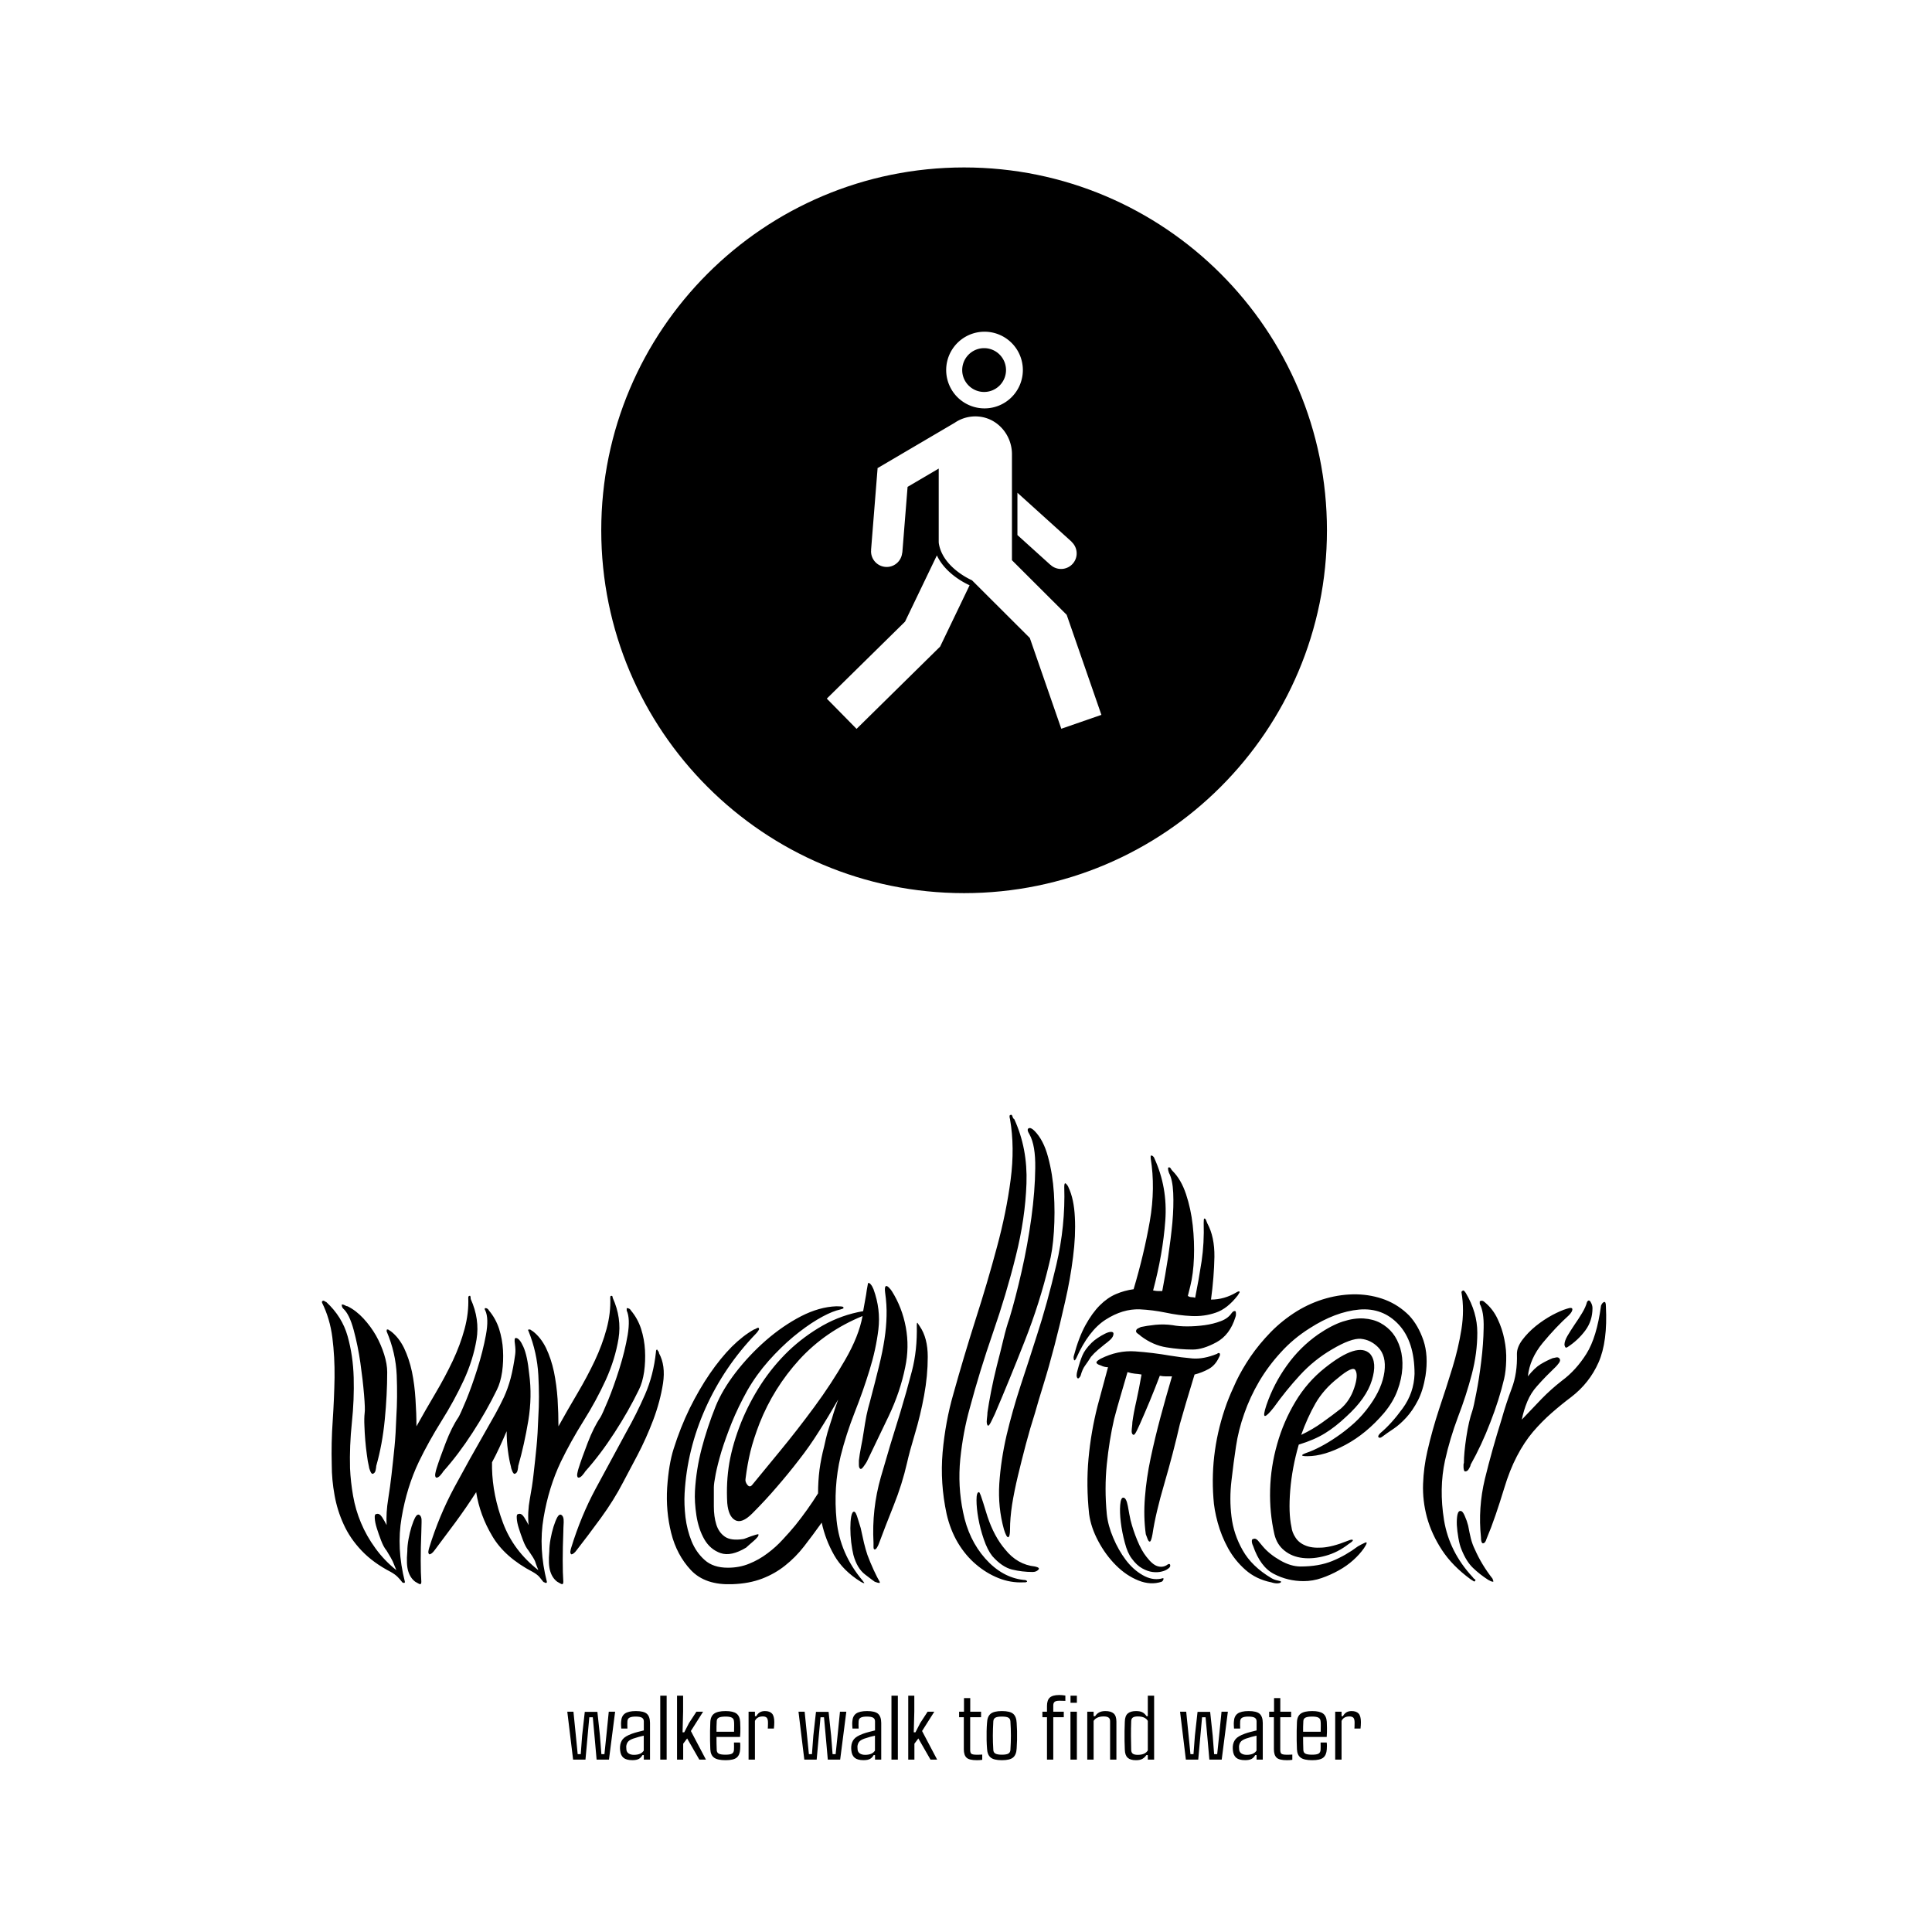 <svg xmlns="http://www.w3.org/2000/svg" version="1.1" xmlns:xlink="http://www.w3.org/1999/xlink" xmlns:svgjs="http://svgjs.dev/svgjs" width="1500" height="1500" viewBox="0 0 1500 1500"><rect width="1500" height="1500" fill="#ffffff"></rect><g transform="matrix(0.667,0,0,0.667,248.276,128)"><svg viewBox="0 0 200 248" data-background-color="#ffffff" preserveAspectRatio="xMidYMid meet" height="1860" width="1500" xmlns="http://www.w3.org/2000/svg" xmlns:xlink="http://www.w3.org/1999/xlink"><g id="tight-bounds" transform="matrix(1,0,0,1,0.345,0.4)"><svg viewBox="0 0 199.31 247.2" height="247.2" width="199.31"><g><svg viewBox="0 0 395.52 490.554" height="247.2" width="199.31"><g transform="matrix(1,0,0,1,0,291.768)"><svg viewBox="0 0 395.52 198.786" height="198.786" width="395.52"><g id="textblocktransform"><svg viewBox="0 0 395.52 198.786" height="198.786" width="395.52" id="textblock"><g><svg viewBox="0 0 395.52 144.577" height="144.577" width="395.52"><g transform="matrix(1,0,0,1,0,0)"><svg width="395.52" viewBox="0.8 -38.311 105.365 38.511" height="144.577" data-palette-color="#d2d6dc"><path d="M26.8-15.75L26.8-15.75Q25.95-14 24.8-12.23 23.65-10.45 22.4-9.05L22.4-9.05Q22.35-8.95 22.15-8.72 21.95-8.5 21.8-8.55L21.8-8.55Q21.7-8.65 21.75-8.9 21.8-9.15 21.85-9.3L21.85-9.3Q22.1-10.1 22.6-11.4 23.1-12.7 23.65-13.5L23.65-13.5Q23.8-13.75 24.28-14.9 24.75-16.05 25.2-17.48 25.65-18.9 25.88-20.25 26.1-21.6 25.8-22.25L25.8-22.25Q25.8-22.25 25.8-22.4L25.8-22.4 25.8-22.45Q26.05-22.45 26.15-22.25L26.15-22.25Q26.7-21.6 26.98-20.75 27.25-19.9 27.3-19 27.35-18.1 27.23-17.23 27.1-16.35 26.8-15.75ZM28.45-18.75L28.45-18.75Q29-17.75 28.78-16.28 28.55-14.8 27.98-13.28 27.4-11.75 26.68-10.38 25.95-9 25.5-8.15L25.5-8.15Q24.75-6.7 23.68-5.23 22.6-3.75 21.7-2.6L21.7-2.6Q21.45-2.25 21.25-2.25L21.25-2.25Q21.15-2.35 21.18-2.5 21.2-2.65 21.25-2.8L21.25-2.8Q22.05-5.4 23.25-7.63 24.45-9.85 25.75-12.25L25.75-12.25Q26.6-13.75 27.3-15.35 28-16.95 28.2-18.85L28.2-18.85Q28.2-19.05 28.3-19.05L28.3-19.05Q28.35-18.95 28.4-18.9 28.45-18.85 28.45-18.75ZM15.15-15.75L15.15-15.75Q14.3-14 13.15-12.23 12-10.45 10.75-9.05L10.75-9.05Q10.7-8.95 10.5-8.72 10.3-8.5 10.15-8.55L10.15-8.55Q10.05-8.65 10.1-8.9 10.15-9.15 10.2-9.3L10.2-9.3Q10.45-10.1 10.95-11.4 11.45-12.7 12-13.5L12-13.5Q12.15-13.75 12.63-14.9 13.1-16.05 13.55-17.48 14-18.9 14.25-20.25 14.5-21.6 14.2-22.25L14.2-22.25Q14.15-22.3 14.15-22.4L14.15-22.4Q14.15-22.45 14.2-22.45L14.2-22.45Q14.4-22.45 14.5-22.25L14.5-22.25Q15.05-21.6 15.33-20.75 15.6-19.9 15.65-19 15.7-18.1 15.58-17.23 15.45-16.35 15.15-15.75ZM16.7-20L16.7-20Q17-20 17.32-19.28 17.65-18.55 17.8-17.05L17.8-17.05Q18.05-15.2 17.73-13.23 17.4-11.25 16.9-9.5L16.9-9.5Q16.9-9.4 16.85-9.15 16.8-8.9 16.6-8.85L16.6-8.85Q16.5-8.85 16.4-9.1 16.3-9.35 16.3-9.45L16.3-9.45Q16.15-10 16.05-10.78 15.95-11.55 15.95-12.35L15.95-12.35Q15.65-11.65 15.35-11 15.05-10.35 14.75-9.8L14.75-9.8 14.75-9.3Q14.8-7.1 15.65-4.83 16.5-2.55 18.55-0.95L18.55-0.95Q18.35-1.45 18.28-1.68 18.2-1.9 17.75-2.55L17.75-2.55Q17.5-2.85 17.3-3.38 17.1-3.9 16.95-4.38 16.8-4.85 16.78-5.2 16.75-5.55 16.9-5.55L16.9-5.55Q17.15-5.65 17.38-5.3 17.6-4.95 17.75-4.65L17.75-4.65Q17.65-5.7 17.85-6.78 18.05-7.85 18.15-8.75L18.15-8.75Q18.3-10.05 18.4-11.08 18.5-12.1 18.55-13.55L18.55-13.55Q18.65-15.1 18.55-16.95 18.45-18.8 17.75-20.55L17.75-20.55Q17.65-20.7 17.8-20.7L17.8-20.7Q17.9-20.7 17.95-20.65 18-20.6 18.1-20.55L18.1-20.55Q18.75-20.05 19.18-19.18 19.6-18.3 19.83-17.23 20.05-16.15 20.13-14.98 20.2-13.8 20.2-12.75L20.2-12.75Q20.95-14.1 21.75-15.45 22.55-16.8 23.18-18.13 23.8-19.45 24.15-20.75 24.5-22.05 24.45-23.3L24.45-23.3Q24.45-23.45 24.5-23.45L24.5-23.45Q24.65-23.5 24.65-23.3L24.65-23.3Q25.4-21.65 25.13-19.95 24.85-18.25 24.08-16.55 23.3-14.85 22.25-13.18 21.2-11.5 20.4-9.85L20.4-9.85Q19.4-7.75 18.98-5.25 18.55-2.75 19.25 0L19.25 0 19.25 0.05Q19.2 0.1 19.2 0.1L19.2 0.1Q19.1 0.1 19.05 0.05L19.05 0.05Q19 0.05 18.95 0L18.95 0Q18.8-0.2 18.63-0.4 18.45-0.6 18.1-0.8L18.1-0.8Q15.8-2 14.78-3.73 13.75-5.45 13.45-7.35L13.45-7.35Q12.65-6.1 11.73-4.85 10.8-3.6 10.05-2.6L10.05-2.6Q9.8-2.25 9.6-2.25L9.6-2.25Q9.5-2.35 9.53-2.5 9.55-2.65 9.6-2.8L9.6-2.8Q10.4-5.4 11.65-7.73 12.9-10.05 14.25-12.4L14.25-12.4Q14.65-13.1 15.03-13.78 15.4-14.45 15.73-15.15 16.05-15.85 16.28-16.7 16.5-17.55 16.65-18.65L16.65-18.65Q16.7-19 16.63-19.5 16.55-20 16.7-20ZM6.15-17.2L6.15-17.2Q6.15-15.35 5.95-13.3 5.75-11.25 5.25-9.5L5.25-9.5Q5.25-9.4 5.2-9.15 5.15-8.9 4.95-8.85L4.95-8.85Q4.85-8.85 4.75-9.1 4.65-9.35 4.65-9.45L4.65-9.45Q4.55-9.85 4.48-10.43 4.4-11 4.35-11.6 4.3-12.2 4.28-12.8 4.25-13.4 4.3-13.85L4.3-13.85Q4.35-14.15 4.25-15.35 4.15-16.55 3.95-17.95 3.75-19.35 3.4-20.65 3.05-21.95 2.55-22.4L2.55-22.4Q2.45-22.5 2.43-22.63 2.4-22.75 2.45-22.75L2.45-22.75Q2.55-22.75 2.68-22.68 2.8-22.6 2.9-22.6L2.9-22.6Q3.6-22.25 4.2-21.6 4.8-20.95 5.23-20.2 5.65-19.45 5.9-18.65 6.15-17.85 6.15-17.2ZM13-23.2L13-23.2Q13.75-21.55 13.48-19.88 13.2-18.2 12.43-16.53 11.65-14.85 10.6-13.18 9.55-11.5 8.75-9.85L8.75-9.85Q7.75-7.75 7.33-5.25 6.9-2.75 7.6 0L7.6 0 7.6 0.05Q7.55 0.1 7.55 0.1L7.55 0.1Q7.45 0.1 7.4 0.05L7.4 0.05Q7.35 0.05 7.35 0L7.35 0Q7.2-0.2 7-0.4 6.8-0.6 6.45-0.8L6.45-0.8Q5-1.55 4.05-2.55 3.1-3.55 2.58-4.7 2.05-5.85 1.83-7.1 1.6-8.35 1.6-9.6L1.6-9.6Q1.55-11.4 1.68-13.23 1.8-15.05 1.83-16.75 1.85-18.45 1.65-20.03 1.45-21.6 0.8-22.9L0.8-22.9Q0.8-23 0.8-23L0.8-23Q0.9-23.1 1-23.03 1.1-22.95 1.15-22.95L1.15-22.95Q2.45-21.75 2.9-20.15 3.35-18.55 3.4-16.75 3.45-14.95 3.25-13.05 3.05-11.15 3.1-9.3L3.1-9.3Q3.15-8.2 3.35-7.05 3.55-5.9 4-4.83 4.45-3.75 5.18-2.75 5.9-1.75 6.9-0.95L6.9-0.95Q6.7-1.45 6.6-1.68 6.5-1.9 6.1-2.55L6.1-2.55Q5.85-2.85 5.65-3.38 5.45-3.9 5.3-4.38 5.15-4.85 5.13-5.2 5.1-5.55 5.25-5.55L5.25-5.55Q5.5-5.65 5.73-5.3 5.95-4.95 6.1-4.65L6.1-4.65Q6.05-5.7 6.23-6.78 6.4-7.85 6.5-8.75L6.5-8.75Q6.65-10.05 6.75-11.08 6.85-12.1 6.9-13.55L6.9-13.55Q7-15.1 6.93-16.95 6.85-18.8 6.1-20.55L6.1-20.55Q6.1-20.7 6.15-20.7L6.15-20.7Q6.25-20.7 6.3-20.65 6.35-20.6 6.45-20.55L6.45-20.55Q7.1-20.05 7.53-19.18 7.95-18.3 8.18-17.23 8.4-16.15 8.47-14.98 8.55-13.8 8.55-12.75L8.55-12.75Q9.3-14.1 10.1-15.45 10.9-16.8 11.53-18.13 12.15-19.45 12.5-20.75 12.85-22.05 12.8-23.3L12.8-23.3Q12.8-23.45 12.9-23.45L12.9-23.45Q12.95-23.5 12.98-23.4 13-23.3 13-23.2ZM8.95 0L8.95 0Q8.95 0.2 8.85 0.2L8.85 0.2Q8.8 0.2 8.68 0.13 8.55 0.05 8.45 0L8.45 0Q8.05-0.3 7.88-0.85 7.7-1.4 7.8-2.5L7.8-2.5Q7.8-2.95 7.9-3.5 8-4.05 8.15-4.53 8.3-5 8.45-5.28 8.6-5.55 8.75-5.5L8.75-5.5Q9-5.4 8.97-4.88 8.95-4.35 8.95-4.1L8.95-4.1Q8.9-2.8 8.9-1.75 8.9-0.7 8.95 0ZM20.6 0L20.6 0Q20.6 0.2 20.5 0.2L20.5 0.2Q20.45 0.2 20.33 0.13 20.2 0.05 20.1 0L20.1 0Q19.7-0.3 19.53-0.85 19.35-1.4 19.45-2.5L19.45-2.5Q19.45-2.95 19.55-3.5 19.65-4.05 19.8-4.53 19.95-5 20.1-5.28 20.25-5.55 20.4-5.5L20.4-5.5Q20.65-5.4 20.63-4.88 20.6-4.35 20.6-4.1L20.6-4.1Q20.55-2.8 20.55-1.75 20.55-0.7 20.6 0ZM48.65-17.6L48.65-17.6Q48.25-15.6 47.3-13.6 46.35-11.6 45.5-9.85L45.5-9.85Q45.45-9.75 45.27-9.5 45.1-9.25 45-9.25L45-9.25Q44.85-9.3 44.85-9.58 44.85-9.85 44.85-9.95L44.85-9.95Q44.9-10.4 45.02-11.03 45.15-11.65 45.25-12.33 45.35-13 45.47-13.63 45.6-14.25 45.75-14.75L45.75-14.75Q46.2-16.45 46.5-17.68 46.8-18.9 46.95-19.9 47.1-20.9 47.12-21.8 47.15-22.7 47-23.75L47-23.75Q46.95-24.15 47.05-24.25L47.05-24.25Q47.15-24.3 47.3-24.15 47.45-24 47.55-23.85L47.55-23.85Q48.4-22.5 48.7-20.88 49-19.25 48.65-17.6ZM49.65-21.25L49.85-20.95Q50.5-20 50.5-18.45 50.5-16.9 50.2-15.28 49.9-13.65 49.45-12.15 49-10.65 48.8-9.75L48.8-9.75Q48.4-8 47.7-6.25 47-4.5 46.5-3.15L46.5-3.15Q46.45-3 46.35-2.83 46.25-2.65 46.15-2.65L46.15-2.65Q46.05-2.65 46.05-2.85 46.05-3.05 46.05-3.2L46.05-3.2Q45.9-5.95 46.65-8.58 47.4-11.2 48.25-13.9L48.25-13.9Q48.75-15.55 49.2-17.28 49.65-19 49.6-21.05L49.6-21.05Q49.6-21.25 49.65-21.25L49.65-21.25ZM45.15-21.8L45.15-21.8Q42.1-20.55 39.97-18.23 37.85-15.9 36.7-13L36.7-13Q36.2-11.7 35.95-10.68 35.7-9.65 35.55-8.45L35.55-8.45Q35.5-8.2 35.7-7.95 35.9-7.7 36.1-7.95L36.1-7.95Q37-9.05 38.4-10.75 39.8-12.45 41.2-14.35 42.6-16.25 43.72-18.2 44.85-20.15 45.15-21.8ZM41.8-4.85L41.8-4.85Q41.05-3.8 40.35-2.9 39.65-2 38.8-1.33 37.95-0.65 36.9-0.25 35.85 0.15 34.5 0.2L34.5 0.2Q32.25 0.3 31.07-0.95 29.9-2.2 29.45-4 29-5.8 29.12-7.73 29.25-9.65 29.65-10.9L29.65-10.9Q30.2-12.65 30.97-14.23 31.75-15.8 32.62-17.07 33.5-18.35 34.42-19.28 35.35-20.2 36.25-20.7L36.25-20.7Q36.3-20.7 36.47-20.8 36.65-20.9 36.65-20.75L36.65-20.75Q36.7-20.75 36.6-20.6 36.5-20.45 36.4-20.35L36.4-20.35Q33.8-17.65 32.27-14.25 30.75-10.85 30.55-7.25L30.55-7.25Q30.5-6.35 30.62-5.3 30.75-4.25 31.12-3.33 31.5-2.4 32.2-1.78 32.9-1.15 34.1-1.15L34.1-1.15Q35.05-1.15 35.85-1.48 36.65-1.8 37.35-2.33 38.05-2.85 38.62-3.48 39.2-4.1 39.65-4.65L39.65-4.65Q40.65-5.9 41.5-7.25L41.5-7.25Q41.5-8.25 41.62-9.2 41.75-10.15 42-11.1L42-11.1Q42.15-11.8 42.27-12.23 42.4-12.65 42.52-13.03 42.65-13.4 42.77-13.83 42.9-14.25 43.15-14.95L43.15-14.95Q42.35-13.55 41.57-12.33 40.8-11.1 39.92-9.98 39.05-8.85 38.12-7.78 37.2-6.7 36.1-5.6L36.1-5.6Q35.25-4.75 34.7-5.05 34.15-5.35 34.05-6.45L34.05-6.45Q33.95-8.15 34.22-9.75 34.5-11.35 35.2-13.1L35.2-13.1Q35.85-14.7 36.82-16.2 37.8-17.7 39.07-18.93 40.35-20.15 41.9-21.03 43.45-21.9 45.2-22.2L45.2-22.2Q45.3-22.75 45.37-23.15 45.45-23.55 45.5-23.95L45.5-23.95Q45.6-24.5 45.6-24.5L45.6-24.5Q45.7-24.55 45.82-24.4 45.95-24.25 46.05-24L46.05-24Q46.65-22.35 46.45-20.7 46.25-19.05 45.72-17.35 45.2-15.65 44.5-13.88 43.8-12.1 43.35-10.3L43.35-10.3Q42.75-7.75 43.02-5.03 43.3-2.3 45.15-0.1L45.15-0.1Q45.3 0.1 45.3 0.1L45.3 0.1Q45.25 0.15 45 0L45 0Q43.55-0.9 42.82-2.18 42.1-3.45 41.8-4.85ZM43.55-22.55L43.55-22.55Q43.65-22.45 43.52-22.4 43.4-22.35 43-22.25L43-22.25Q42.35-22.05 41.42-21.5 40.5-20.95 39.47-20.1 38.45-19.25 37.45-18.13 36.45-17 35.7-15.7L35.7-15.7Q34.95-14.35 34.42-13.05 33.9-11.75 33.57-10.68 33.25-9.6 33.1-8.83 32.95-8.05 32.95-7.75L32.95-7.75Q32.95-7 32.95-6.18 32.95-5.35 33.15-4.7 33.35-4.05 33.85-3.7 34.35-3.35 35.35-3.5L35.35-3.5Q35.4-3.5 35.6-3.58 35.8-3.65 36-3.73 36.2-3.8 36.37-3.85 36.55-3.9 36.6-3.9L36.6-3.9Q36.65-3.8 36.52-3.65 36.4-3.5 36.2-3.33 36-3.15 35.82-3 35.65-2.85 35.6-2.8L35.6-2.8Q34.35-2.05 33.5-2.35 32.65-2.65 32.17-3.48 31.7-4.3 31.52-5.43 31.35-6.55 31.4-7.45L31.4-7.45Q31.5-9.2 31.95-10.93 32.4-12.65 33.1-14.4L33.1-14.4Q33.65-15.75 34.75-17.18 35.85-18.6 37.22-19.8 38.6-21 40.1-21.78 41.6-22.55 43-22.6L43-22.6Q43.5-22.6 43.55-22.55ZM46.5-0.1L46.5-0.1Q46.6 0.05 46.55 0.1L46.55 0.1Q46.4 0.1 46.15 0L46.15 0Q46-0.1 45.35-0.6 44.7-1.1 44.4-2.2L44.4-2.2Q44.3-2.6 44.22-3.23 44.15-3.85 44.15-4.4 44.15-4.95 44.22-5.35 44.3-5.75 44.45-5.75L44.45-5.75Q44.6-5.75 44.77-5.15 44.95-4.55 45-4.4L45-4.4Q45.15-3.7 45.27-3.18 45.4-2.65 45.55-2.2L45.55-2.2Q45.75-1.65 46.07-0.95 46.4-0.25 46.5-0.1ZM60.45-26.05L60.45-26.05Q60.75-27.15 60.85-28.73 60.95-30.3 60.85-31.88 60.75-33.45 60.37-34.85 60-36.25 59.25-37L59.25-37Q58.95-37.3 58.77-37.2 58.6-37.1 58.85-36.7L58.85-36.7Q59.35-35.8 59.32-33.93 59.3-32.05 59-29.85 58.7-27.65 58.2-25.45 57.7-23.25 57.2-21.6L57.2-21.6Q56.95-20.9 56.7-19.85 56.45-18.8 56.17-17.73 55.9-16.65 55.7-15.63 55.5-14.6 55.4-13.9L55.4-13.9Q55.4-13.75 55.35-13.33 55.3-12.9 55.45-12.8L55.45-12.8Q55.55-12.8 55.75-13.23 55.95-13.65 56-13.75L56-13.75Q57.2-16.55 58.45-19.73 59.7-22.9 60.45-26.05ZM59.3-13.85L59.3-13.85Q59.55-14.75 60-16.2 60.45-17.65 60.9-19.38 61.35-21.1 61.77-22.98 62.2-24.85 62.42-26.63 62.65-28.4 62.57-29.9 62.5-31.4 62.05-32.35L62.05-32.35Q62-32.5 61.85-32.65 61.7-32.8 61.7-32.4L61.7-32.4Q61.8-29.2 61.05-26 60.3-22.8 59.45-20.2L59.45-20.2Q58.8-18.15 58.12-16.1 57.45-14.05 56.97-12.03 56.5-10 56.37-8.05 56.25-6.1 56.75-4.3L56.75-4.3Q56.95-3.65 57.1-3.65L57.1-3.65Q57.25-3.7 57.25-4.3L57.25-4.3Q57.25-5.2 57.42-6.33 57.6-7.45 57.9-8.7 58.2-9.95 58.55-11.28 58.9-12.6 59.3-13.85ZM58.35-0.15L58.35-0.15Q56.6-0.35 55.22-1.9 53.85-3.45 53.4-5.7L53.4-5.7Q52.95-7.85 53.17-10.08 53.4-12.3 53.95-14.25L53.95-14.25Q54.75-17.25 55.85-20.43 56.95-23.6 57.72-26.7 58.5-29.8 58.6-32.68 58.7-35.55 57.6-37.95L57.6-37.95Q57.5-38 57.45-38.18 57.4-38.35 57.3-38.3L57.3-38.3Q57.15-38.3 57.25-37.95L57.25-37.95Q57.65-35.65 57.3-32.98 56.95-30.3 56.17-27.43 55.4-24.55 54.42-21.5 53.45-18.45 52.6-15.4L52.6-15.4Q51.95-13.15 51.72-10.63 51.5-8.1 52.05-5.55L52.05-5.55Q52.35-4.25 52.97-3.2 53.6-2.15 54.45-1.43 55.3-0.7 56.3-0.3 57.3 0.1 58.35 0.05L58.35 0.05 58.5 0.05Q58.55 0.05 58.65 0L58.65 0Q58.65-0.15 58.35-0.15ZM56.85-2.65L56.85-2.65Q55.95-3.7 55.4-5.35L55.4-5.35Q55.35-5.5 55.25-5.83 55.15-6.15 55.05-6.48 54.95-6.8 54.85-7.08 54.75-7.35 54.7-7.35L54.7-7.35Q54.5-7.35 54.5-6.7 54.5-6.05 54.65-5.2 54.8-4.35 55.1-3.48 55.4-2.6 55.8-2.1L55.8-2.1Q56.6-1.2 57.42-1 58.25-0.8 59.1-0.8L59.1-0.8Q59.4-0.8 59.57-0.98 59.75-1.15 59.3-1.25L59.3-1.25Q57.85-1.4 56.85-2.65ZM75.74-22.2L75.74-22.2Q75.79-22.15 75.79-21.98 75.79-21.8 75.74-21.7L75.74-21.7Q75.29-20.25 74.19-19.65 73.09-19.05 72.24-19.05L72.24-19.05Q71.19-19.05 70.09-19.23 68.99-19.4 67.99-20.15L67.99-20.15Q67.89-20.25 67.74-20.35 67.59-20.45 67.59-20.55L67.59-20.55Q67.59-20.7 67.74-20.78 67.89-20.85 67.99-20.9L67.99-20.9Q68.44-21 69.17-21.08 69.89-21.15 70.59-21.05L70.59-21.05Q71.09-20.95 71.79-20.95 72.49-20.95 73.22-21.05 73.94-21.15 74.54-21.38 75.14-21.6 75.44-22.05L75.44-22.05Q75.59-22.25 75.74-22.2ZM76.09-23.75L76.09-23.75 75.94-23.5Q75.09-22.4 74.14-22.08 73.19-21.75 72.14-21.8 71.09-21.85 70.02-22.08 68.94-22.3 67.89-22.35L67.89-22.35Q66.49-22.4 65.09-21.5 63.69-20.6 62.69-18.35L62.69-18.35Q62.54-18.05 62.49-18.23 62.44-18.4 62.49-18.55L62.49-18.55Q62.89-20.05 63.44-21.05 63.99-22.05 64.62-22.68 65.24-23.3 65.94-23.6 66.64-23.9 67.39-24L67.39-24Q68.24-26.85 68.72-29.58 69.19-32.3 68.79-34.75L68.79-34.75Q68.79-34.95 68.79-34.95L68.79-34.95Q68.89-35 68.99-34.9 69.09-34.8 69.09-34.75L69.09-34.75Q70.19-32.35 69.99-29.63 69.79-26.9 68.99-23.9L68.99-23.9Q69.24-23.85 69.39-23.85 69.54-23.85 69.74-23.85L69.74-23.85Q69.99-25.15 70.22-26.63 70.44-28.1 70.57-29.45 70.69-30.8 70.64-31.9 70.59-33 70.29-33.55L70.29-33.55Q70.14-34 70.29-34L70.29-34Q70.39-34 70.44-33.9 70.49-33.8 70.59-33.7L70.59-33.7Q71.29-33 71.69-31.8 72.09-30.6 72.24-29.25 72.39-27.9 72.34-26.58 72.29-25.25 72.04-24.25L72.04-24.25 71.84-23.45Q71.99-23.35 72.14-23.35 72.29-23.35 72.44-23.3L72.44-23.3Q72.74-24.8 72.97-26.3 73.19-27.8 73.14-29.45L73.14-29.45Q73.14-29.8 73.19-29.8L73.19-29.8Q73.29-29.8 73.34-29.65 73.39-29.5 73.44-29.4L73.44-29.4Q74.04-28.3 74.02-26.65 73.99-25 73.74-23.15L73.74-23.15Q74.84-23.15 75.84-23.75L75.84-23.75Q76.09-23.9 76.09-23.75ZM65.74-20.35L65.74-20.35Q65.74-20.1 65.47-19.85 65.19-19.6 65.04-19.5L65.04-19.5Q64.79-19.3 64.47-19.03 64.14-18.75 63.89-18.45L63.89-18.45Q63.64-18.05 63.42-17.75 63.19-17.45 63.04-16.9L63.04-16.9Q62.99-16.8 62.92-16.73 62.84-16.65 62.79-16.7L62.79-16.7Q62.64-16.85 62.79-17.35L62.79-17.35Q62.99-18.1 63.19-18.57 63.39-19.05 63.94-19.6L63.94-19.6Q64.14-19.8 64.44-20 64.74-20.2 65.04-20.35 65.34-20.5 65.54-20.5 65.74-20.5 65.74-20.35ZM69.64-0.25L69.64-0.25Q69.89-0.35 69.84-0.2 69.79-0.05 69.69 0L69.69 0Q68.79 0.3 67.79-0.1 66.79-0.5 65.94-1.35 65.09-2.2 64.49-3.33 63.89-4.45 63.74-5.55L63.74-5.55Q63.49-7.9 63.69-10.1 63.89-12.3 64.44-14.45L64.44-14.45 65.29-17.6Q64.99-17.6 64.69-17.75L64.69-17.75Q64.34-17.85 64.34-18L64.34-18Q64.34-18.1 64.69-18.3L64.69-18.3Q66.09-19 67.52-18.9 68.94-18.8 70.39-18.55L70.39-18.55Q71.29-18.4 72.22-18.32 73.14-18.25 74.24-18.7L74.24-18.7Q74.34-18.8 74.44-18.75L74.44-18.75Q74.54-18.65 74.39-18.4L74.39-18.4Q74.09-17.75 73.54-17.45 72.99-17.15 72.39-17L72.39-17Q71.99-15.7 71.69-14.68 71.39-13.65 71.19-12.95L71.19-12.95Q70.64-10.55 69.92-8.08 69.19-5.6 68.94-3.9L68.94-3.9Q68.84-3.35 68.74-3.3L68.74-3.3Q68.64-3.25 68.54-3.5 68.44-3.75 68.39-3.9L68.39-3.9Q68.19-5.35 68.32-6.93 68.44-8.5 68.79-10.15 69.14-11.8 69.59-13.48 70.04-15.15 70.54-16.85L70.54-16.85Q70.29-16.85 70.04-16.85 69.79-16.85 69.54-16.9L69.54-16.9Q69.14-15.85 68.72-14.83 68.29-13.8 67.89-12.9L67.89-12.9Q67.84-12.8 67.67-12.43 67.49-12.05 67.39-12.05L67.39-12.05Q67.19-12.1 67.24-12.53 67.29-12.95 67.29-13.1L67.29-13.1Q67.39-13.85 67.62-14.85 67.84-15.85 68.04-17L68.04-17Q67.79-17.05 67.49-17.07 67.19-17.1 66.89-17.2L66.89-17.2Q66.59-16.2 66.32-15.25 66.04-14.3 65.79-13.35L65.79-13.35Q65.39-11.6 65.19-9.63 64.99-7.65 65.19-5.55L65.19-5.55Q65.29-4.6 65.72-3.6 66.14-2.6 66.74-1.8 67.34-1 68.12-0.55 68.89-0.1 69.64-0.25ZM70.09-1.35L70.09-1.35Q70.34-1.55 70.39-1.38 70.44-1.2 70.19-1.05L70.19-1.05Q69.99-0.9 69.67-0.83 69.34-0.75 68.94-0.8 68.54-0.85 68.09-1.1 67.64-1.35 67.24-1.9L67.24-1.9Q66.89-2.35 66.67-3.2 66.44-4.05 66.34-4.88 66.24-5.7 66.29-6.3 66.34-6.9 66.54-6.9L66.54-6.9Q66.79-6.9 66.92-6.2 67.04-5.5 67.14-5.05L67.14-5.05Q67.34-4.25 67.69-3.4 68.04-2.55 68.44-2.05L68.44-2.05Q68.94-1.4 69.34-1.28 69.74-1.15 70.09-1.35ZM88.64-20.4L88.64-20.4Q89.04-19.9 89.27-19.15 89.49-18.4 89.44-17.53 89.39-16.65 89.04-15.7 88.69-14.75 87.94-13.85L87.94-13.85Q86.49-12.15 84.77-11.23 83.04-10.3 81.64-10.3L81.64-10.3Q80.79-10.3 81.64-10.6L81.64-10.6Q82.09-10.75 82.72-11.08 83.34-11.4 84.04-11.88 84.74-12.35 85.47-13 86.19-13.65 86.79-14.5L86.79-14.5Q87.79-15.9 87.97-17.23 88.14-18.55 87.44-19.25L87.44-19.25Q86.84-19.85 86.04-19.93 85.24-20 83.64-19.05L83.64-19.05Q82.19-18.2 81.04-16.95 79.89-15.7 78.89-14.3L78.89-14.3Q78.34-13.6 78.17-13.6 77.99-13.6 78.29-14.5L78.29-14.5Q78.89-16.25 79.97-17.75 81.04-19.25 82.54-20.3L82.54-20.3Q83.64-21.05 84.56-21.35 85.49-21.65 86.27-21.6 87.04-21.55 87.64-21.23 88.24-20.9 88.64-20.4ZM91.34-16.9L91.34-16.9Q91.14-15.7 90.72-14.88 90.29-14.05 89.77-13.48 89.24-12.9 88.72-12.55 88.19-12.2 87.79-11.9L87.79-11.9Q87.59-11.75 87.49-11.85 87.39-11.95 87.64-12.2L87.64-12.2Q88.54-12.95 89.47-14.23 90.39-15.5 90.44-17.05L90.44-17.05Q90.44-19.7 89.14-21.1L89.14-21.1Q87.84-22.5 85.89-22.33 83.94-22.15 81.84-20.8L81.84-20.8Q80.49-19.95 79.47-18.82 78.44-17.7 77.69-16.43 76.94-15.15 76.47-13.8 75.99-12.45 75.79-11.1L75.79-11.1Q75.59-9.8 75.42-8.3 75.24-6.8 75.42-5.35 75.59-3.9 76.34-2.58 77.09-1.25 78.69-0.3L78.69-0.3Q78.94-0.15 79.22-0.1 79.49-0.05 79.49 0L79.49 0Q79.49 0.1 79.24 0.13 78.99 0.15 78.69 0.05L78.69 0.05Q77.44-0.2 76.56-0.98 75.69-1.75 75.14-2.75 74.59-3.75 74.29-4.85 73.99-5.95 73.94-6.85L73.94-6.85Q73.64-10.8 75.04-14.65L75.04-14.65Q75.34-15.45 75.81-16.45 76.29-17.45 76.99-18.48 77.69-19.5 78.64-20.48 79.59-21.45 80.79-22.2L80.79-22.2Q81.94-22.9 83.19-23.25 84.44-23.6 85.69-23.58 86.94-23.55 88.04-23.13 89.14-22.7 89.99-21.85L89.99-21.85Q90.74-21.05 91.17-19.8 91.59-18.55 91.34-16.9ZM86.79-18.7L86.79-18.7Q87.39-18 86.94-16.53 86.49-15.05 84.84-13.55L84.84-13.55Q83.94-12.7 83.09-12.18 82.24-11.65 80.94-11.25L80.94-11.25Q80.39-9.35 80.24-7.5 80.09-5.65 80.34-4.5L80.34-4.5Q80.39-4.05 80.67-3.63 80.94-3.2 81.47-2.98 81.99-2.75 82.84-2.8 83.69-2.85 84.94-3.35L84.94-3.35Q85.29-3.5 85.37-3.43 85.44-3.35 85.04-3.1L85.04-3.1Q84.14-2.4 83.14-2.13 82.14-1.85 81.27-1.95 80.39-2.05 79.77-2.55 79.14-3.05 78.94-3.9L78.94-3.9Q78.54-5.65 78.59-7.55 78.64-9.45 79.17-11.3 79.69-13.15 80.67-14.78 81.64-16.4 83.09-17.55L83.09-17.55Q85.79-19.7 86.79-18.7ZM86.29-2.75L86.29-2.75Q85.94-2.25 85.42-1.78 84.89-1.3 84.22-0.93 83.54-0.55 82.81-0.3 82.09-0.05 81.34-0.05L81.34-0.05Q80.04-0.05 78.92-0.63 77.79-1.2 77.19-2.95L77.19-2.95Q77.09-3.15 77.09-3.33 77.09-3.5 77.19-3.5L77.19-3.5Q77.39-3.6 77.59-3.38 77.79-3.15 77.99-2.9L77.99-2.9Q78.54-2.25 79.42-1.75 80.29-1.25 81.09-1.25L81.09-1.25Q82.59-1.25 83.69-1.7 84.79-2.15 85.79-2.9L85.79-2.9Q86.04-3.05 86.37-3.2 86.69-3.35 86.29-2.75ZM85.59-17.35L85.59-17.35Q85.39-17.75 84.14-16.7L84.14-16.7Q82.99-15.8 82.31-14.63 81.64-13.45 81.14-12.05L81.14-12.05Q82.09-12.5 82.89-13.08 83.69-13.65 84.39-14.2L84.39-14.2Q85.14-14.85 85.49-15.9 85.84-16.95 85.59-17.35ZM97.79-16.65L97.79-16.65Q97.39-14.95 96.66-13.08 95.94-11.2 95.04-9.6L95.04-9.6Q95.04-9.5 94.91-9.28 94.79-9.05 94.59-9.05L94.59-9.05Q94.49-9.05 94.46-9.35 94.44-9.65 94.49-9.75L94.49-9.75Q94.49-10.55 94.69-11.88 94.89-13.2 95.19-14.05L95.19-14.05Q95.29-14.35 95.51-15.5 95.74-16.65 95.91-18.07 96.09-19.5 96.11-20.83 96.14-22.15 95.79-22.8L95.79-22.8 95.79-23Q95.99-23.15 96.24-22.9L96.24-22.9Q96.89-22.35 97.26-21.55 97.64-20.75 97.81-19.88 97.99-19 97.96-18.15 97.94-17.3 97.79-16.65ZM99.74-16.85L99.74-16.85Q100.29-17.55 100.79-17.85 101.29-18.15 101.79-18.35L101.79-18.35Q101.84-18.35 102.04-18.4 102.24-18.45 102.34-18.3L102.34-18.3Q102.44-18.15 102.29-17.95 102.14-17.75 102.04-17.65L102.04-17.65Q101.69-17.3 101.26-16.88 100.84-16.45 100.49-16.05L100.49-16.05Q99.99-15.5 99.69-14.78 99.39-14.05 99.24-13.3L99.24-13.3Q100.09-14.2 100.86-15 101.64-15.8 102.54-16.5L102.54-16.5Q103.69-17.35 104.54-18.7 105.39-20.05 105.74-22.65L105.74-22.65Q105.84-22.9 105.99-22.95 106.14-23 106.14-22.6L106.14-22.6Q106.29-19.7 105.54-18 104.79-16.3 103.29-15.15L103.29-15.15Q102.49-14.55 101.69-13.85 100.89-13.15 100.16-12.3 99.44-11.45 98.84-10.3 98.24-9.15 97.79-7.65L97.79-7.65Q97.44-6.5 97.09-5.48 96.74-4.45 96.34-3.5L96.34-3.5Q96.24-3.15 96.04-3.15L96.04-3.15Q95.89-3.2 95.89-3.65L95.89-3.65Q95.64-6.05 96.21-8.43 96.79-10.8 97.59-13.35L97.59-13.35Q97.94-14.6 98.41-15.85 98.89-17.1 98.84-18.7L98.84-18.7Q98.84-19.25 99.29-19.85 99.74-20.45 100.39-20.98 101.04-21.5 101.74-21.88 102.44-22.25 102.94-22.4L102.94-22.4Q103.39-22.55 103.39-22.35 103.39-22.15 103.09-21.85L103.09-21.85Q102.04-20.9 100.96-19.6 99.89-18.3 99.74-16.85ZM95.39-0.05L95.39-0.05Q95.34 0 95.31-0.03 95.29-0.05 95.04-0.2L95.04-0.2Q93.54-1.3 92.69-2.6 91.84-3.9 91.46-5.28 91.09-6.65 91.14-8.03 91.19-9.4 91.49-10.7L91.49-10.7Q91.89-12.45 92.46-14.18 93.04-15.9 93.54-17.53 94.04-19.15 94.29-20.73 94.54-22.3 94.29-23.75L94.29-23.75Q94.29-23.85 94.44-23.9L94.44-23.9Q94.49-23.9 94.54-23.83 94.59-23.75 94.64-23.7L94.64-23.7Q95.59-22.1 95.59-20.43 95.59-18.75 95.14-17.03 94.69-15.3 94.01-13.53 93.34-11.75 92.94-9.95L92.94-9.95Q92.44-7.65 92.86-5.05 93.29-2.45 95.19-0.4L95.19-0.4Q95.29-0.25 95.39-0.2 95.49-0.15 95.39-0.05ZM96.89 0L96.89 0Q96.79 0 96.69-0.05L96.69-0.05 96.49-0.15Q95.79-0.6 95.24-1.13 94.69-1.65 94.29-2.65L94.29-2.65Q94.14-3 94.04-3.58 93.94-4.15 93.91-4.65 93.89-5.15 93.96-5.5 94.04-5.85 94.24-5.8L94.24-5.8Q94.39-5.8 94.56-5.4 94.74-5 94.84-4.6L94.84-4.6Q94.94-4.05 95.06-3.55 95.19-3.05 95.39-2.65L95.39-2.65Q95.94-1.4 96.84-0.25L96.84-0.25Q96.94 0 96.89 0ZM105.04-22.45L105.04-22.45Q105.04-21.4 104.44-20.6 103.84-19.8 102.99-19.25L102.99-19.25Q102.84-19.15 102.79-19.28 102.74-19.4 102.74-19.45L102.74-19.45Q102.74-19.75 102.99-20.18 103.24-20.6 103.56-21.08 103.89-21.55 104.19-22.05 104.49-22.55 104.59-22.95L104.59-22.95Q104.74-23.2 104.89-22.95 105.04-22.7 105.04-22.45Z" opacity="1" transform="matrix(1,0,0,1,0,0)" fill="#000000" class="wordmark-text-0" data-fill-palette-color="primary" id="text-0"></path></svg></g></svg></g><g transform="matrix(1,0,0,1,75.544,178.709)"><svg viewBox="0 0 244.431 20.077" height="20.077" width="244.431"><g transform="matrix(1,0,0,1,0,0)"><svg width="244.431" viewBox="0.78 -32.03 393.47 32.32" height="20.077" data-palette-color="#d2d6dc"><path d="M10.62-9.18L9.79 0 3.66 0 0.78-23.75 3.83-23.75 5.03-11.82 5.93-2.71 7.45-2.71 8.13-11.82 9.45-23.68 15.7-23.68 16.97-11.82 17.68-2.71 19.19-2.71 20.14-11.82 21.34-23.75 24.49-23.75 21.44 0 15.31 0 14.5-9.18 13.43-21 11.69-21 10.62-9.18ZM33.05 0.27L33.05 0.27Q30.08 0.27 28.65-0.9 27.22-2.08 26.98-4.57L26.98-4.57Q26.95-5.05 26.91-5.54 26.88-6.03 26.93-6.49L26.93-6.49Q27.1-8.67 28.29-10.14 29.49-11.62 32.83-12.84L32.83-12.84Q34.2-13.33 35.72-13.72 37.23-14.11 38.72-14.48L38.72-14.48 38.72-18.99Q38.72-20.19 37.81-20.76 36.91-21.34 34.67-21.34L34.67-21.34Q32.71-21.34 31.7-20.85 30.69-20.36 30.59-19.07L30.59-19.07Q30.54-18.46 30.54-17.32 30.54-16.19 30.59-15.41L30.59-15.41 27.54-15.41Q27.49-16.02 27.44-16.99 27.39-17.97 27.46-18.73L27.46-18.73Q27.59-21.56 29.31-22.81 31.03-24.07 34.79-24.07L34.79-24.07Q38.72-24.07 40.24-22.71 41.77-21.34 41.79-18.21L41.79-18.21 41.79 0 38.72 0 38.72-2.25 38.03-2.25Q37.42-1.03 36.29-0.38 35.15 0.27 33.05 0.27ZM33.84-2.37L33.84-2.37Q37.35-2.37 38.69-4.47L38.69-4.47 38.69-11.87Q37.52-11.62 36.29-11.29 35.06-10.96 33.4-10.4L33.4-10.4Q31.42-9.67 30.76-8.72 30.1-7.76 30-6.49L30-6.49Q30.03-6.13 30.04-5.7 30.05-5.27 30.1-4.81L30.1-4.81Q30.27-3.64 31.27-3 32.27-2.37 33.84-2.37ZM50.04-31.69L50.04 0 46.87 0 46.87-31.69 50.04-31.69ZM58.24-7.89L58.24 0 55.19 0 55.19-31.69 58.2-31.69 58.2-23.88 57.93-13.53 58.76-13.53 61.13-18.14 64.79-23.75 68.11-23.75 62.05-14.18 69.52 0 66.23 0 60.2-10.5 58.24-7.89ZM79.29 0.29L79.29 0.29Q75.26 0.29 73.54-0.98 71.82-2.25 71.69-5.13L71.69-5.13Q71.6-6.93 71.56-9.38 71.52-11.82 71.56-14.28 71.6-16.75 71.69-18.58L71.69-18.58Q71.82-21.53 73.59-22.8 75.36-24.07 79.29-24.07L79.29-24.07Q83-24.07 84.66-22.83 86.32-21.58 86.49-18.73L86.49-18.73Q86.54-17.87 86.59-15.75 86.64-13.62 86.44-11.23L86.44-11.23 74.75-11.23Q74.75-9.69 74.77-8.11 74.79-6.52 74.87-4.81L74.87-4.81Q74.89-3.47 75.89-2.95 76.89-2.44 79.19-2.44L79.19-2.44Q81.46-2.44 82.39-2.95 83.32-3.47 83.41-4.81L83.41-4.81Q83.49-6.15 83.41-8.47L83.41-8.47 86.44-8.47Q86.56-7.76 86.55-6.82 86.54-5.88 86.49-5.13L86.49-5.13Q86.32-2.25 84.74-0.98 83.17 0.29 79.29 0.29ZM74.75-13.82L74.75-13.82 83.46-13.82Q83.51-15.48 83.51-16.99 83.51-18.51 83.41-19.07L83.41-19.07Q83.32-20.29 82.36-20.81 81.41-21.34 79.29-21.34L79.29-21.34Q76.92-21.34 75.91-20.81 74.89-20.29 74.87-19.07L74.87-19.07Q74.79-17.65 74.76-16.36 74.72-15.06 74.75-13.82ZM93.81-19.19L93.81 0 90.66 0 90.66-23.75 93.81-23.75 93.81-21.53 94.49-21.53Q95.13-22.75 96.18-23.41 97.23-24.07 98.79-24.07L98.79-24.07Q101.13-24.07 102.27-22.84 103.41-21.61 103.41-18.58L103.41-18.58Q103.41-17.92 103.36-17.02 103.31-16.11 103.21-15.41L103.21-15.41 100.18-15.41Q100.23-15.65 100.24-16.26 100.26-16.87 100.27-17.48 100.28-18.09 100.28-18.31L100.28-18.31Q100.28-20.12 99.67-20.76 99.06-21.41 97.72-21.41L97.72-21.41Q94.86-21.41 93.81-19.19L93.81-19.19ZM125.25-9.18L124.42 0 118.29 0 115.41-23.75 118.46-23.75 119.66-11.82 120.56-2.71 122.08-2.71 122.76-11.82 124.08-23.68 130.33-23.68 131.6-11.82 132.31-2.71 133.82-2.71 134.77-11.82 135.97-23.75 139.12-23.75 136.07 0 129.94 0 129.13-9.18 128.06-21 126.33-21 125.25-9.18ZM147.69 0.27L147.69 0.27Q144.71 0.27 143.28-0.9 141.85-2.08 141.61-4.57L141.61-4.57Q141.58-5.05 141.54-5.54 141.51-6.03 141.56-6.49L141.56-6.49Q141.73-8.67 142.92-10.14 144.12-11.62 147.47-12.84L147.47-12.84Q148.83-13.33 150.35-13.72 151.86-14.11 153.35-14.48L153.35-14.48 153.35-18.99Q153.35-20.19 152.45-20.76 151.54-21.34 149.3-21.34L149.3-21.34Q147.34-21.34 146.33-20.85 145.32-20.36 145.22-19.07L145.22-19.07Q145.17-18.46 145.17-17.32 145.17-16.19 145.22-15.41L145.22-15.41 142.17-15.41Q142.12-16.02 142.07-16.99 142.02-17.97 142.09-18.73L142.09-18.73Q142.22-21.56 143.94-22.81 145.66-24.07 149.42-24.07L149.42-24.07Q153.35-24.07 154.88-22.71 156.4-21.34 156.43-18.21L156.43-18.21 156.43 0 153.35 0 153.35-2.25 152.67-2.25Q152.06-1.03 150.92-0.38 149.78 0.27 147.69 0.27ZM148.47-2.37L148.47-2.37Q151.98-2.37 153.32-4.47L153.32-4.47 153.32-11.87Q152.15-11.62 150.92-11.29 149.69-10.96 148.03-10.4L148.03-10.4Q146.05-9.67 145.39-8.72 144.73-7.76 144.63-6.49L144.63-6.49Q144.66-6.13 144.67-5.7 144.68-5.27 144.73-4.81L144.73-4.81Q144.9-3.64 145.9-3 146.9-2.37 148.47-2.37ZM164.67-31.69L164.67 0 161.5 0 161.5-31.69 164.67-31.69ZM172.88-7.89L172.88 0 169.82 0 169.82-31.69 172.83-31.69 172.83-23.88 172.56-13.53 173.39-13.53 175.76-18.14 179.42-23.75 182.74-23.75 176.68-14.18 184.15 0 180.86 0 174.83-10.5 172.88-7.89ZM203.85 0.29L203.85 0.29Q200.04 0.29 198.71-0.98 197.38-2.25 197.38-5.13L197.38-5.13 197.38-21.02 195.04-21.02 195.04-23.75 197.46-23.75 197.46-30.49 200.56-30.49 200.56-23.75 205.93-23.75 205.93-21.02 200.53-21.02 200.53-4.79Q200.53-3.44 201.09-2.93 201.65-2.42 203.93-2.42L203.93-2.42Q204.85-2.42 205.35-2.45 205.85-2.49 206.51-2.51L206.51-2.51 206.51 0.1Q205.93 0.2 205.24 0.24 204.56 0.29 203.85 0.29ZM216.25 0.29L216.25 0.29Q212.27 0.29 210.64-1.07 209-2.44 208.88-5.62L208.88-5.62Q208.73-7.42 208.68-9.63 208.63-11.84 208.68-14.09 208.73-16.33 208.88-18.16L208.88-18.16Q209-21.34 210.65-22.71 212.3-24.07 216.25-24.07L216.25-24.07Q220.26-24.07 221.85-22.71 223.45-21.34 223.58-18.16L223.58-18.16Q223.72-16.36 223.77-14.15 223.82-11.94 223.77-9.7 223.72-7.47 223.58-5.62L223.58-5.62Q223.45-2.47 221.85-1.09 220.26 0.29 216.25 0.29ZM216.25-2.44L216.25-2.44Q218.5-2.44 219.45-2.99 220.4-3.54 220.48-4.81L220.48-4.81Q220.72-8.62 220.72-11.89 220.72-15.16 220.48-18.97L220.48-18.97Q220.4-20.26 219.47-20.8 218.55-21.34 216.25-21.34L216.25-21.34Q213.96-21.34 213.02-20.8 212.08-20.26 212-18.97L212-18.97Q211.78-15.16 211.77-11.88 211.76-8.59 212-4.81L212-4.81Q212.05-3.54 213.04-2.99 214.03-2.44 216.25-2.44ZM241.73-21.02L241.73 0 238.61 0 238.61-21.02 236.34-21.02 236.34-23.75 238.61-23.75 238.61-26.61Q238.61-29.52 240.03-30.77 241.44-32.03 244.69-32.03L244.69-32.03Q245.37-32.03 246.21-31.96 247.06-31.88 247.72-31.76L247.72-31.76 247.72-29.13Q246.4-29.2 244.76-29.2L244.76-29.2Q243.1-29.2 242.42-28.66 241.73-28.13 241.73-26.88L241.73-26.88 241.73-23.75 246.94-23.75 246.94-21.02 241.73-21.02ZM253.43-31.69L253.43-28.17 250.28-28.17 250.28-31.69 253.43-31.69ZM253.43-23.75L253.43 0 250.25 0 250.25-23.75 253.43-23.75ZM261.73-19.19L261.73 0 258.58 0 258.58-23.75 261.73-23.75 261.73-21.53 262.48-21.53Q263.24-22.75 264.47-23.41 265.7-24.07 267.58-24.07L267.58-24.07Q270.34-24.07 271.69-22.86 273.03-21.66 273.03-18.82L273.03-18.82 273.03 0 269.9 0 269.9-19.09Q269.9-20.31 269.13-20.86 268.37-21.41 266.66-21.41L266.66-21.41Q264.95-21.41 263.65-20.83 262.36-20.24 261.73-19.19L261.73-19.19ZM282.72 0.29L282.72 0.29Q279.96 0.29 278.62-0.93 277.27-2.15 277.2-4.96L277.2-4.96Q277.1-6.96 277.07-9.35 277.03-11.74 277.07-14.21 277.1-16.67 277.2-18.82L277.2-18.82Q277.27-21.66 278.65-22.86 280.03-24.07 282.77-24.07L282.77-24.07Q284.79-24.07 285.95-23.45 287.11-22.83 287.97-21.53L287.97-21.53 288.6-21.53 288.6-31.69 291.73-31.69 291.73 0 288.6 0 288.6-2.25 287.89-2.25Q287.06-1.03 285.9-0.37 284.75 0.29 282.72 0.29ZM283.62-2.37L283.62-2.37Q287.31-2.37 288.6-4.59L288.6-4.59 288.6-19.19Q287.33-21.41 283.65-21.41L283.65-21.41Q281.94-21.41 281.17-20.86 280.4-20.31 280.37-19.09L280.37-19.09Q280.23-15.43 280.25-11.66 280.28-7.89 280.37-4.69L280.37-4.69Q280.42-3.49 281.17-2.93 281.91-2.37 283.62-2.37ZM314.43-9.18L313.6 0 307.47 0 304.59-23.75 307.64-23.75 308.84-11.82 309.74-2.71 311.25-2.71 311.94-11.82 313.26-23.68 319.51-23.68 320.78-11.82 321.48-2.71 323-2.71 323.95-11.82 325.15-23.75 328.29-23.75 325.24 0 319.12 0 318.31-9.18 317.24-21 315.5-21 314.43-9.18ZM336.86 0.27L336.86 0.27Q333.88 0.27 332.45-0.9 331.03-2.08 330.78-4.57L330.78-4.57Q330.76-5.05 330.72-5.54 330.68-6.03 330.73-6.49L330.73-6.49Q330.9-8.67 332.1-10.14 333.3-11.62 336.64-12.84L336.64-12.84Q338.01-13.33 339.52-13.72 341.04-14.11 342.53-14.48L342.53-14.48 342.53-18.99Q342.53-20.19 341.62-20.76 340.72-21.34 338.47-21.34L338.47-21.34Q336.52-21.34 335.51-20.85 334.49-20.36 334.4-19.07L334.4-19.07Q334.35-18.46 334.35-17.32 334.35-16.19 334.4-15.41L334.4-15.41 331.34-15.41Q331.3-16.02 331.25-16.99 331.2-17.97 331.27-18.73L331.27-18.73Q331.39-21.56 333.11-22.81 334.84-24.07 338.59-24.07L338.59-24.07Q342.53-24.07 344.05-22.71 345.58-21.34 345.6-18.21L345.6-18.21 345.6 0 342.53 0 342.53-2.25 341.84-2.25Q341.23-1.03 340.1-0.38 338.96 0.27 336.86 0.27ZM337.64-2.37L337.64-2.37Q341.16-2.37 342.5-4.47L342.5-4.47 342.5-11.87Q341.33-11.62 340.1-11.29 338.86-10.96 337.2-10.4L337.2-10.4Q335.23-9.67 334.57-8.72 333.91-7.76 333.81-6.49L333.81-6.49Q333.83-6.13 333.85-5.7 333.86-5.27 333.91-4.81L333.91-4.81Q334.08-3.64 335.08-3 336.08-2.37 337.64-2.37ZM357.59 0.29L357.59 0.29Q353.78 0.29 352.45-0.98 351.12-2.25 351.12-5.13L351.12-5.13 351.12-21.02 348.77-21.02 348.77-23.75 351.19-23.75 351.19-30.49 354.29-30.49 354.29-23.75 359.66-23.75 359.66-21.02 354.27-21.02 354.27-4.79Q354.27-3.44 354.83-2.93 355.39-2.42 357.66-2.42L357.66-2.42Q358.59-2.42 359.09-2.45 359.59-2.49 360.25-2.51L360.25-2.51 360.25 0.1Q359.66 0.2 358.98 0.24 358.29 0.29 357.59 0.29ZM370.13 0.29L370.13 0.29Q366.1 0.29 364.38-0.98 362.66-2.25 362.54-5.13L362.54-5.13Q362.44-6.93 362.41-9.38 362.37-11.82 362.41-14.28 362.44-16.75 362.54-18.58L362.54-18.58Q362.66-21.53 364.43-22.8 366.2-24.07 370.13-24.07L370.13-24.07Q373.84-24.07 375.5-22.83 377.16-21.58 377.34-18.73L377.34-18.73Q377.38-17.87 377.43-15.75 377.48-13.62 377.29-11.23L377.29-11.23 365.59-11.23Q365.59-9.69 365.62-8.11 365.64-6.52 365.71-4.81L365.71-4.81Q365.74-3.47 366.74-2.95 367.74-2.44 370.04-2.44L370.04-2.44Q372.31-2.44 373.23-2.95 374.16-3.47 374.26-4.81L374.26-4.81Q374.33-6.15 374.26-8.47L374.26-8.47 377.29-8.47Q377.41-7.76 377.4-6.82 377.38-5.88 377.34-5.13L377.34-5.13Q377.16-2.25 375.59-0.98 374.01 0.29 370.13 0.29ZM365.59-13.82L365.59-13.82 374.31-13.82Q374.36-15.48 374.36-16.99 374.36-18.51 374.26-19.07L374.26-19.07Q374.16-20.29 373.21-20.81 372.26-21.34 370.13-21.34L370.13-21.34Q367.76-21.34 366.75-20.81 365.74-20.29 365.71-19.07L365.71-19.07Q365.64-17.65 365.6-16.36 365.57-15.06 365.59-13.82ZM384.66-19.19L384.66 0 381.51 0 381.51-23.75 384.66-23.75 384.66-21.53 385.34-21.53Q385.98-22.75 387.02-23.41 388.07-24.07 389.64-24.07L389.64-24.07Q391.98-24.07 393.12-22.84 394.25-21.61 394.25-18.58L394.25-18.58Q394.25-17.92 394.2-17.02 394.15-16.11 394.06-15.41L394.06-15.41 391.03-15.41Q391.08-15.65 391.09-16.26 391.1-16.87 391.11-17.48 391.13-18.09 391.13-18.31L391.13-18.31Q391.13-20.12 390.52-20.76 389.91-21.41 388.56-21.41L388.56-21.41Q385.71-21.41 384.66-19.19L384.66-19.19Z" opacity="1" transform="matrix(1,0,0,1,0,0)" fill="#000000" class="slogan-text-1" data-fill-palette-color="secondary" id="text-1"></path></svg></g></svg></g></svg></g></svg></g><g transform="matrix(1,0,0,1,86.007,0)"><svg viewBox="0 0 223.506 223.506" height="223.506" width="223.506"><g><svg></svg></g><g id="icon-0"><svg viewBox="0 0 223.506 223.506" height="223.506" width="223.506"><g><path d="M0 111.753c0-61.719 50.033-111.753 111.753-111.753 61.719 0 111.753 50.033 111.753 111.753 0 61.719-50.033 111.753-111.753 111.753-61.719 0-111.753-50.033-111.753-111.753zM111.753 210.467c54.519 0 98.715-44.196 98.714-98.714 0-54.519-44.196-98.715-98.714-98.715-54.519 0-98.715 44.196-98.715 98.715 0 54.519 44.196 98.715 98.715 98.714z" data-fill-palette-color="accent" fill="#000000" stroke="transparent"></path><ellipse rx="110.635" ry="110.635" cx="111.753" cy="111.753" fill="#000000" stroke="transparent" stroke-width="0" fill-opacity="1" data-fill-palette-color="accent"></ellipse></g><g transform="matrix(1,0,0,1,69.467,50.593)"><svg viewBox="0 0 84.572 122.32" height="122.32" width="84.572"><g><svg xmlns="http://www.w3.org/2000/svg" xmlns:xlink="http://www.w3.org/1999/xlink" version="1.1" x="0" y="0" viewBox="18.935 5.061 62.204 89.969" enable-background="new 0 0 100 100" xml:space="preserve" height="122.32" width="84.572" class="icon-dxe-0" data-fill-palette-color="quaternary" id="dxe-0"><path d="M54.571 22.429A8.684 8.684 0 1 0 54.57 5.062 8.684 8.684 0 0 0 54.57 22.429M54.571 8.784A4.97 4.97 0 0 1 59.533 13.746C59.533 16.482 57.307 18.708 54.571 18.708S49.609 16.482 49.609 13.746A4.97 4.97 0 0 1 54.571 8.784M51.283 62.5L44.604 76.396 25.677 95.03 18.935 88.178 36.656 70.741 43.871 55.73C45.781 59.82 50.173 62.005 51.283 62.5M81.139 91.854L72.056 95.004 64.925 74.443 51.825 61.371C51.11 61.053 45.263 58.319 44.333 53.142A3.3 3.3 0 0 1 44.286 52.551V36.064L37.234 40.209 36.044 55.099 36.015 55.097C35.866 56.916 34.359 58.352 32.501 58.352A3.543 3.543 0 0 1 28.958 54.809C28.958 54.715 28.978 54.628 28.986 54.536L28.958 54.534 30.435 36.054 30.394 35.985 47.905 25.692A8.28 8.28 0 0 1 53.315 24.278C57.645 24.651 60.877 28.46 60.877 32.805V56.824L73.277 69.197zM74.389 52.631L74.369 52.652C75.721 53.879 75.941 55.948 74.809 57.421A3.543 3.543 0 0 1 69.841 58.073C69.767 58.016 69.71 57.946 69.641 57.885L69.623 57.906 62.117 51.124V41.543z" fill="#ffffff" data-fill-palette-color="quaternary"></path></svg></g></svg></g></svg></g></svg></g><g></g></svg></g><defs></defs></svg><rect width="199.31" height="247.2" fill="none" stroke="none" visibility="hidden"></rect></g></svg></g></svg>